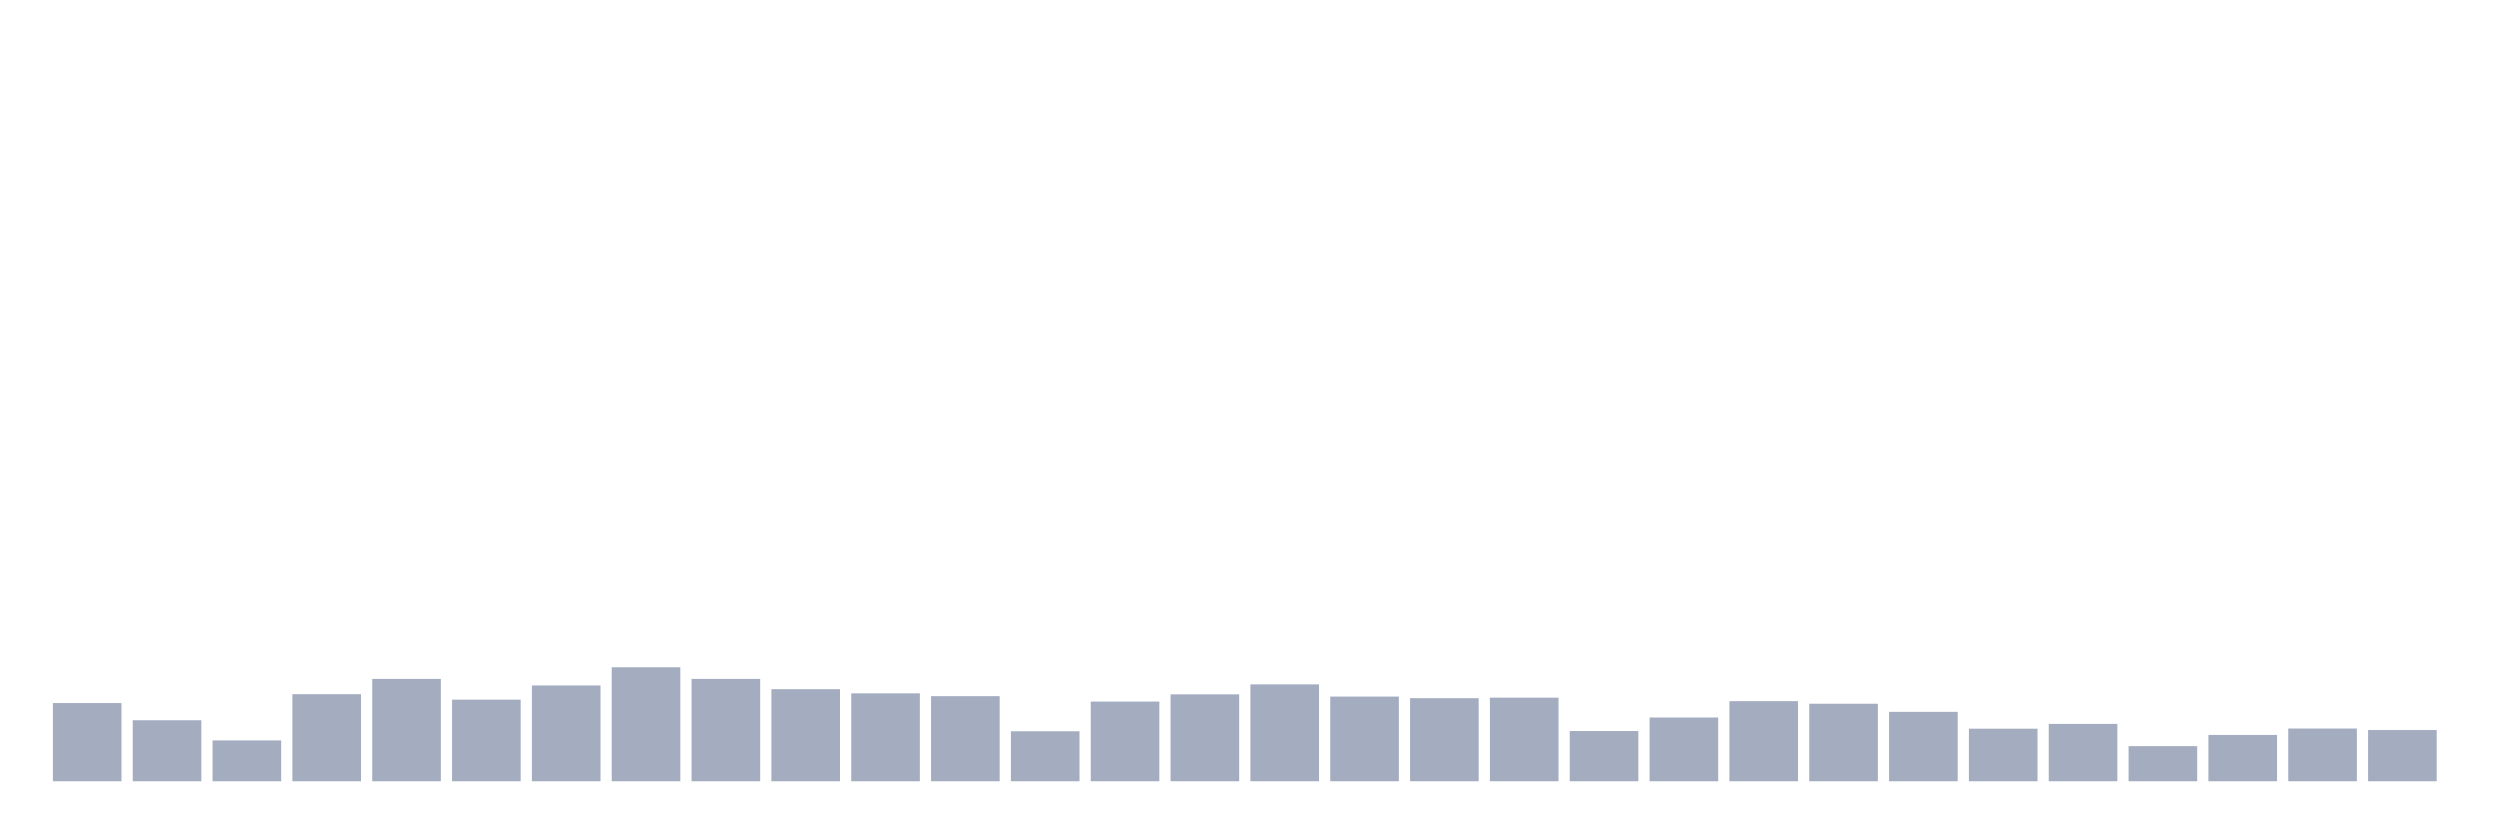 <svg xmlns="http://www.w3.org/2000/svg" viewBox="0 0 480 160"><g transform="translate(10,10)"><rect class="bar" x="0.153" width="13.175" y="124.985" height="15.015" fill="rgb(164,173,192)"></rect><rect class="bar" x="15.482" width="13.175" y="128.285" height="11.715" fill="rgb(164,173,192)"></rect><rect class="bar" x="30.81" width="13.175" y="132.158" height="7.842" fill="rgb(164,173,192)"></rect><rect class="bar" x="46.138" width="13.175" y="123.28" height="16.72" fill="rgb(164,173,192)"></rect><rect class="bar" x="61.466" width="13.175" y="120.347" height="19.653" fill="rgb(164,173,192)"></rect><rect class="bar" x="76.794" width="13.175" y="124.332" height="15.668" fill="rgb(164,173,192)"></rect><rect class="bar" x="92.123" width="13.175" y="121.606" height="18.394" fill="rgb(164,173,192)"></rect><rect class="bar" x="107.451" width="13.175" y="118.115" height="21.885" fill="rgb(164,173,192)"></rect><rect class="bar" x="122.779" width="13.175" y="120.347" height="19.653" fill="rgb(164,173,192)"></rect><rect class="bar" x="138.107" width="13.175" y="122.323" height="17.677" fill="rgb(164,173,192)"></rect><rect class="bar" x="153.436" width="13.175" y="123.12" height="16.88" fill="rgb(164,173,192)"></rect><rect class="bar" x="168.764" width="13.175" y="123.662" height="16.338" fill="rgb(164,173,192)"></rect><rect class="bar" x="184.092" width="13.175" y="130.405" height="9.595" fill="rgb(164,173,192)"></rect><rect class="bar" x="199.42" width="13.175" y="124.698" height="15.302" fill="rgb(164,173,192)"></rect><rect class="bar" x="214.748" width="13.175" y="123.312" height="16.688" fill="rgb(164,173,192)"></rect><rect class="bar" x="230.077" width="13.175" y="121.399" height="18.601" fill="rgb(164,173,192)"></rect><rect class="bar" x="245.405" width="13.175" y="123.742" height="16.258" fill="rgb(164,173,192)"></rect><rect class="bar" x="260.733" width="13.175" y="124.045" height="15.955" fill="rgb(164,173,192)"></rect><rect class="bar" x="276.061" width="13.175" y="123.949" height="16.051" fill="rgb(164,173,192)"></rect><rect class="bar" x="291.39" width="13.175" y="130.357" height="9.643" fill="rgb(164,173,192)"></rect><rect class="bar" x="306.718" width="13.175" y="127.759" height="12.241" fill="rgb(164,173,192)"></rect><rect class="bar" x="322.046" width="13.175" y="124.619" height="15.381" fill="rgb(164,173,192)"></rect><rect class="bar" x="337.374" width="13.175" y="125.113" height="14.887" fill="rgb(164,173,192)"></rect><rect class="bar" x="352.702" width="13.175" y="126.675" height="13.325" fill="rgb(164,173,192)"></rect><rect class="bar" x="368.031" width="13.175" y="129.91" height="10.09" fill="rgb(164,173,192)"></rect><rect class="bar" x="383.359" width="13.175" y="128.986" height="11.014" fill="rgb(164,173,192)"></rect><rect class="bar" x="398.687" width="13.175" y="133.258" height="6.742" fill="rgb(164,173,192)"></rect><rect class="bar" x="414.015" width="13.175" y="131.106" height="8.894" fill="rgb(164,173,192)"></rect><rect class="bar" x="429.344" width="13.175" y="129.879" height="10.121" fill="rgb(164,173,192)"></rect><rect class="bar" x="444.672" width="13.175" y="130.165" height="9.835" fill="rgb(164,173,192)"></rect></g></svg>